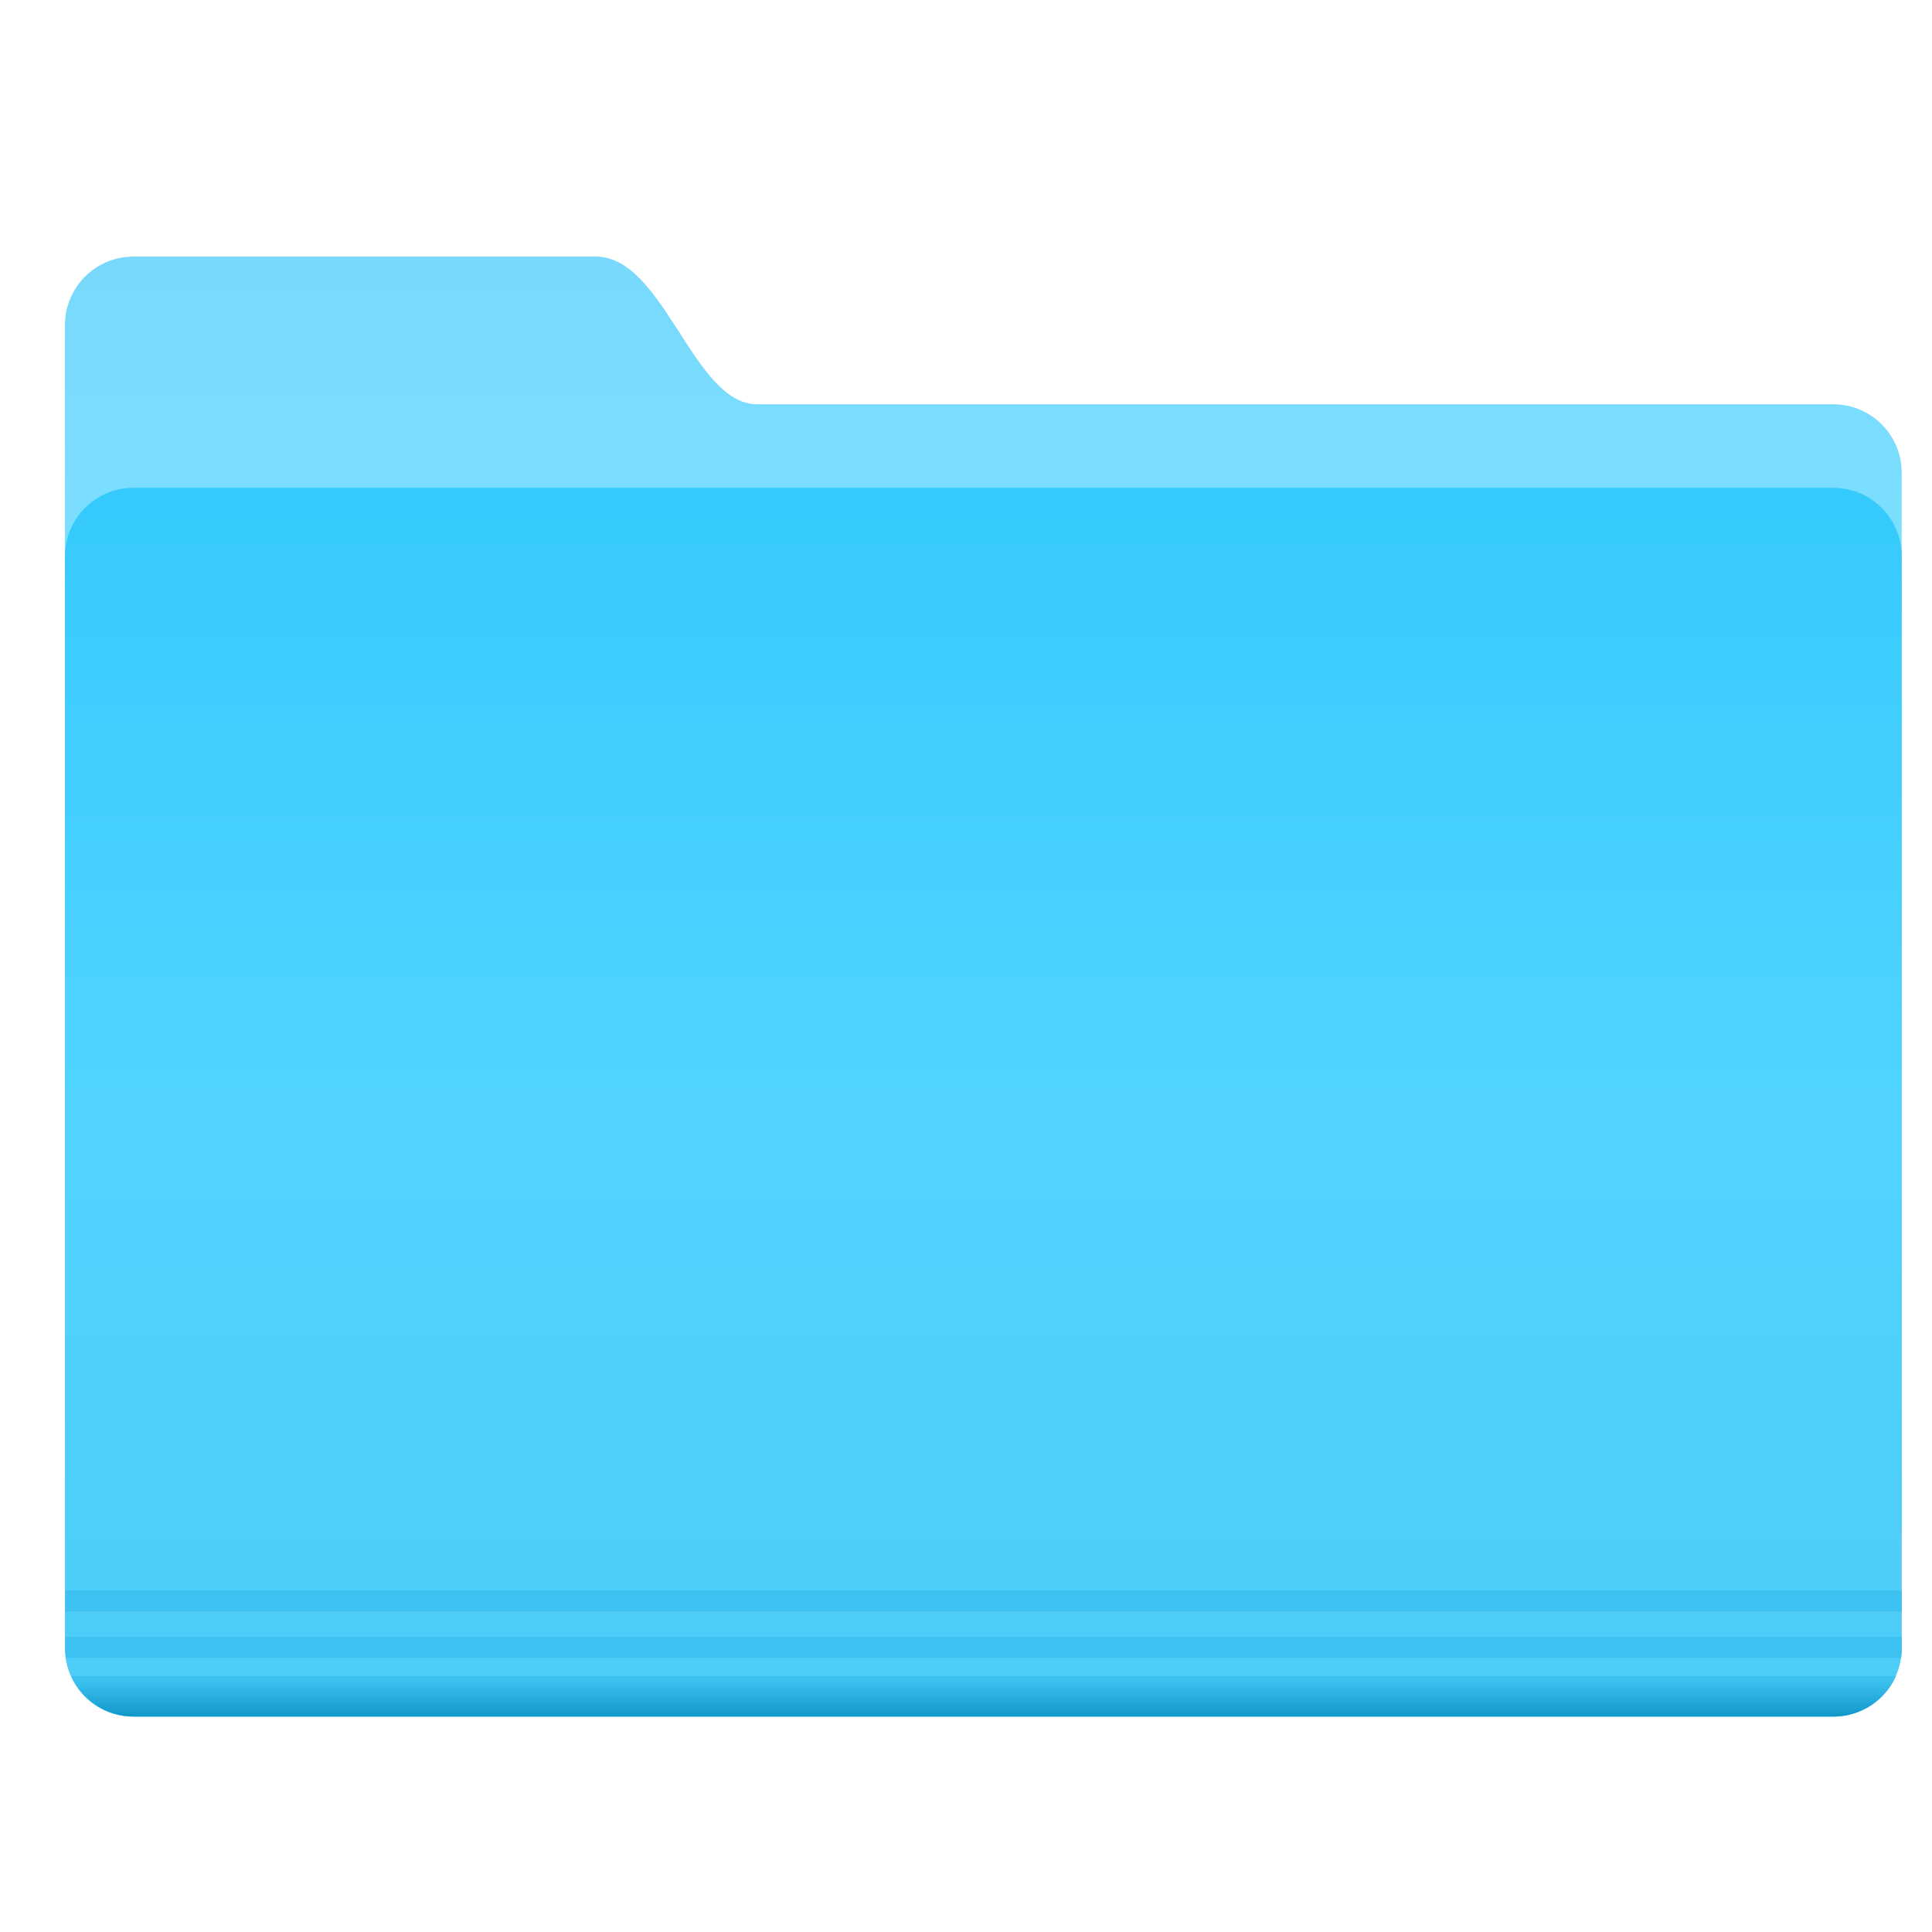 <?xml version="1.0" encoding="UTF-8" standalone="no"?><!-- Generator: Gravit.io --><svg xmlns="http://www.w3.org/2000/svg" xmlns:xlink="http://www.w3.org/1999/xlink" style="isolation:isolate" viewBox="0 0 128 128" width="128pt" height="128pt"><defs><clipPath id="_clipPath_zHTUKdkkXoWWXI8mckoTuXOKv0aEYxjo"><rect width="128" height="128"/></clipPath></defs><g clip-path="url(#_clipPath_zHTUKdkkXoWWXI8mckoTuXOKv0aEYxjo)"><rect width="128" height="128" style="fill:rgb(0,0,0)" fill-opacity="0"/><g><g><g><linearGradient id="_lgradient_0" x1="0.248" y1="-0" x2="0.248" y2="0.202" gradientTransform="matrix(121.689,0,0,84.889,4.304,17)" gradientUnits="userSpaceOnUse"><stop offset="0%" stop-opacity="1" style="stop-color:rgb(120,217,253)"/><stop offset="100%" stop-opacity="1" style="stop-color:rgb(123,222,255)"/></linearGradient><path d=" M 8.847 17 C 19.054 17 29.261 17 39.468 17 C 44.017 17 45.906 26.784 50.161 26.784 C 73.458 26.784 98.153 26.784 121.45 26.784 C 123.967 26.784 125.993 28.81 125.993 31.327 L 125.993 101.212 C 125.993 103.729 123.967 98.417 121.45 98.417 L 8.847 98.417 C 6.33 98.417 4.304 96.391 4.304 93.874 L 4.304 21.543 C 4.304 19.026 6.33 17 8.847 17 Z " fill="url(#_lgradient_0)"/><linearGradient id="_lgradient_1" x1="0.434" y1="0.002" x2="0.434" y2="0.994" gradientTransform="matrix(121.689,0,0,81.417,4.304,32.319)" gradientUnits="userSpaceOnUse"><stop offset="0%" stop-opacity="1" style="stop-color:rgb(53,202,252)"/><stop offset="50%" stop-opacity="1" style="stop-color:rgb(80,212,255)"/><stop offset="100%" stop-opacity="1" style="stop-color:rgb(77,203,246)"/></linearGradient><path d=" M 8.847 32.319 L 121.45 32.319 C 123.967 32.319 125.993 34.345 125.993 36.862 L 125.993 109.193 C 125.993 111.71 123.967 113.736 121.45 113.736 L 8.847 113.736 C 6.33 113.736 4.304 111.71 4.304 109.193 L 4.304 36.862 C 4.304 34.345 6.33 32.319 8.847 32.319 Z " fill="url(#_lgradient_1)"/><g opacity="0.976"><path d=" M 4.324 105.381 L 4.324 106.765 L 126 106.765 L 126 105.381 L 4.324 105.381 Z " fill="rgb(59,193,241)"/></g><g opacity="0.976"><path d=" M 4.324 108.451 L 4.324 109.186 C 4.324 109.41 4.336 109.619 4.367 109.835 L 125.957 109.835 C 125.988 109.619 126 109.41 126 109.186 L 126 108.451 L 4.324 108.451 Z " fill="rgb(59,193,241)"/></g><g opacity="0.976"><linearGradient id="_lgradient_2" x1="0.436" y1="0.109" x2="0.436" y2="1.04" gradientTransform="matrix(120.898,0,0,2.681,4.713,111.045)" gradientUnits="userSpaceOnUse"><stop offset="0%" stop-opacity="1" style="stop-color:rgb(59,193,241)"/><stop offset="100%" stop-opacity="1" style="stop-color:rgb(14,149,197)"/></linearGradient><path d=" M 4.713 111.045 C 5.421 112.629 7.011 113.726 8.864 113.726 L 121.46 113.726 C 123.313 113.726 124.903 112.63 125.611 111.045 L 4.713 111.045 Z " fill="url(#_lgradient_2)"/></g></g></g></g></g></svg>